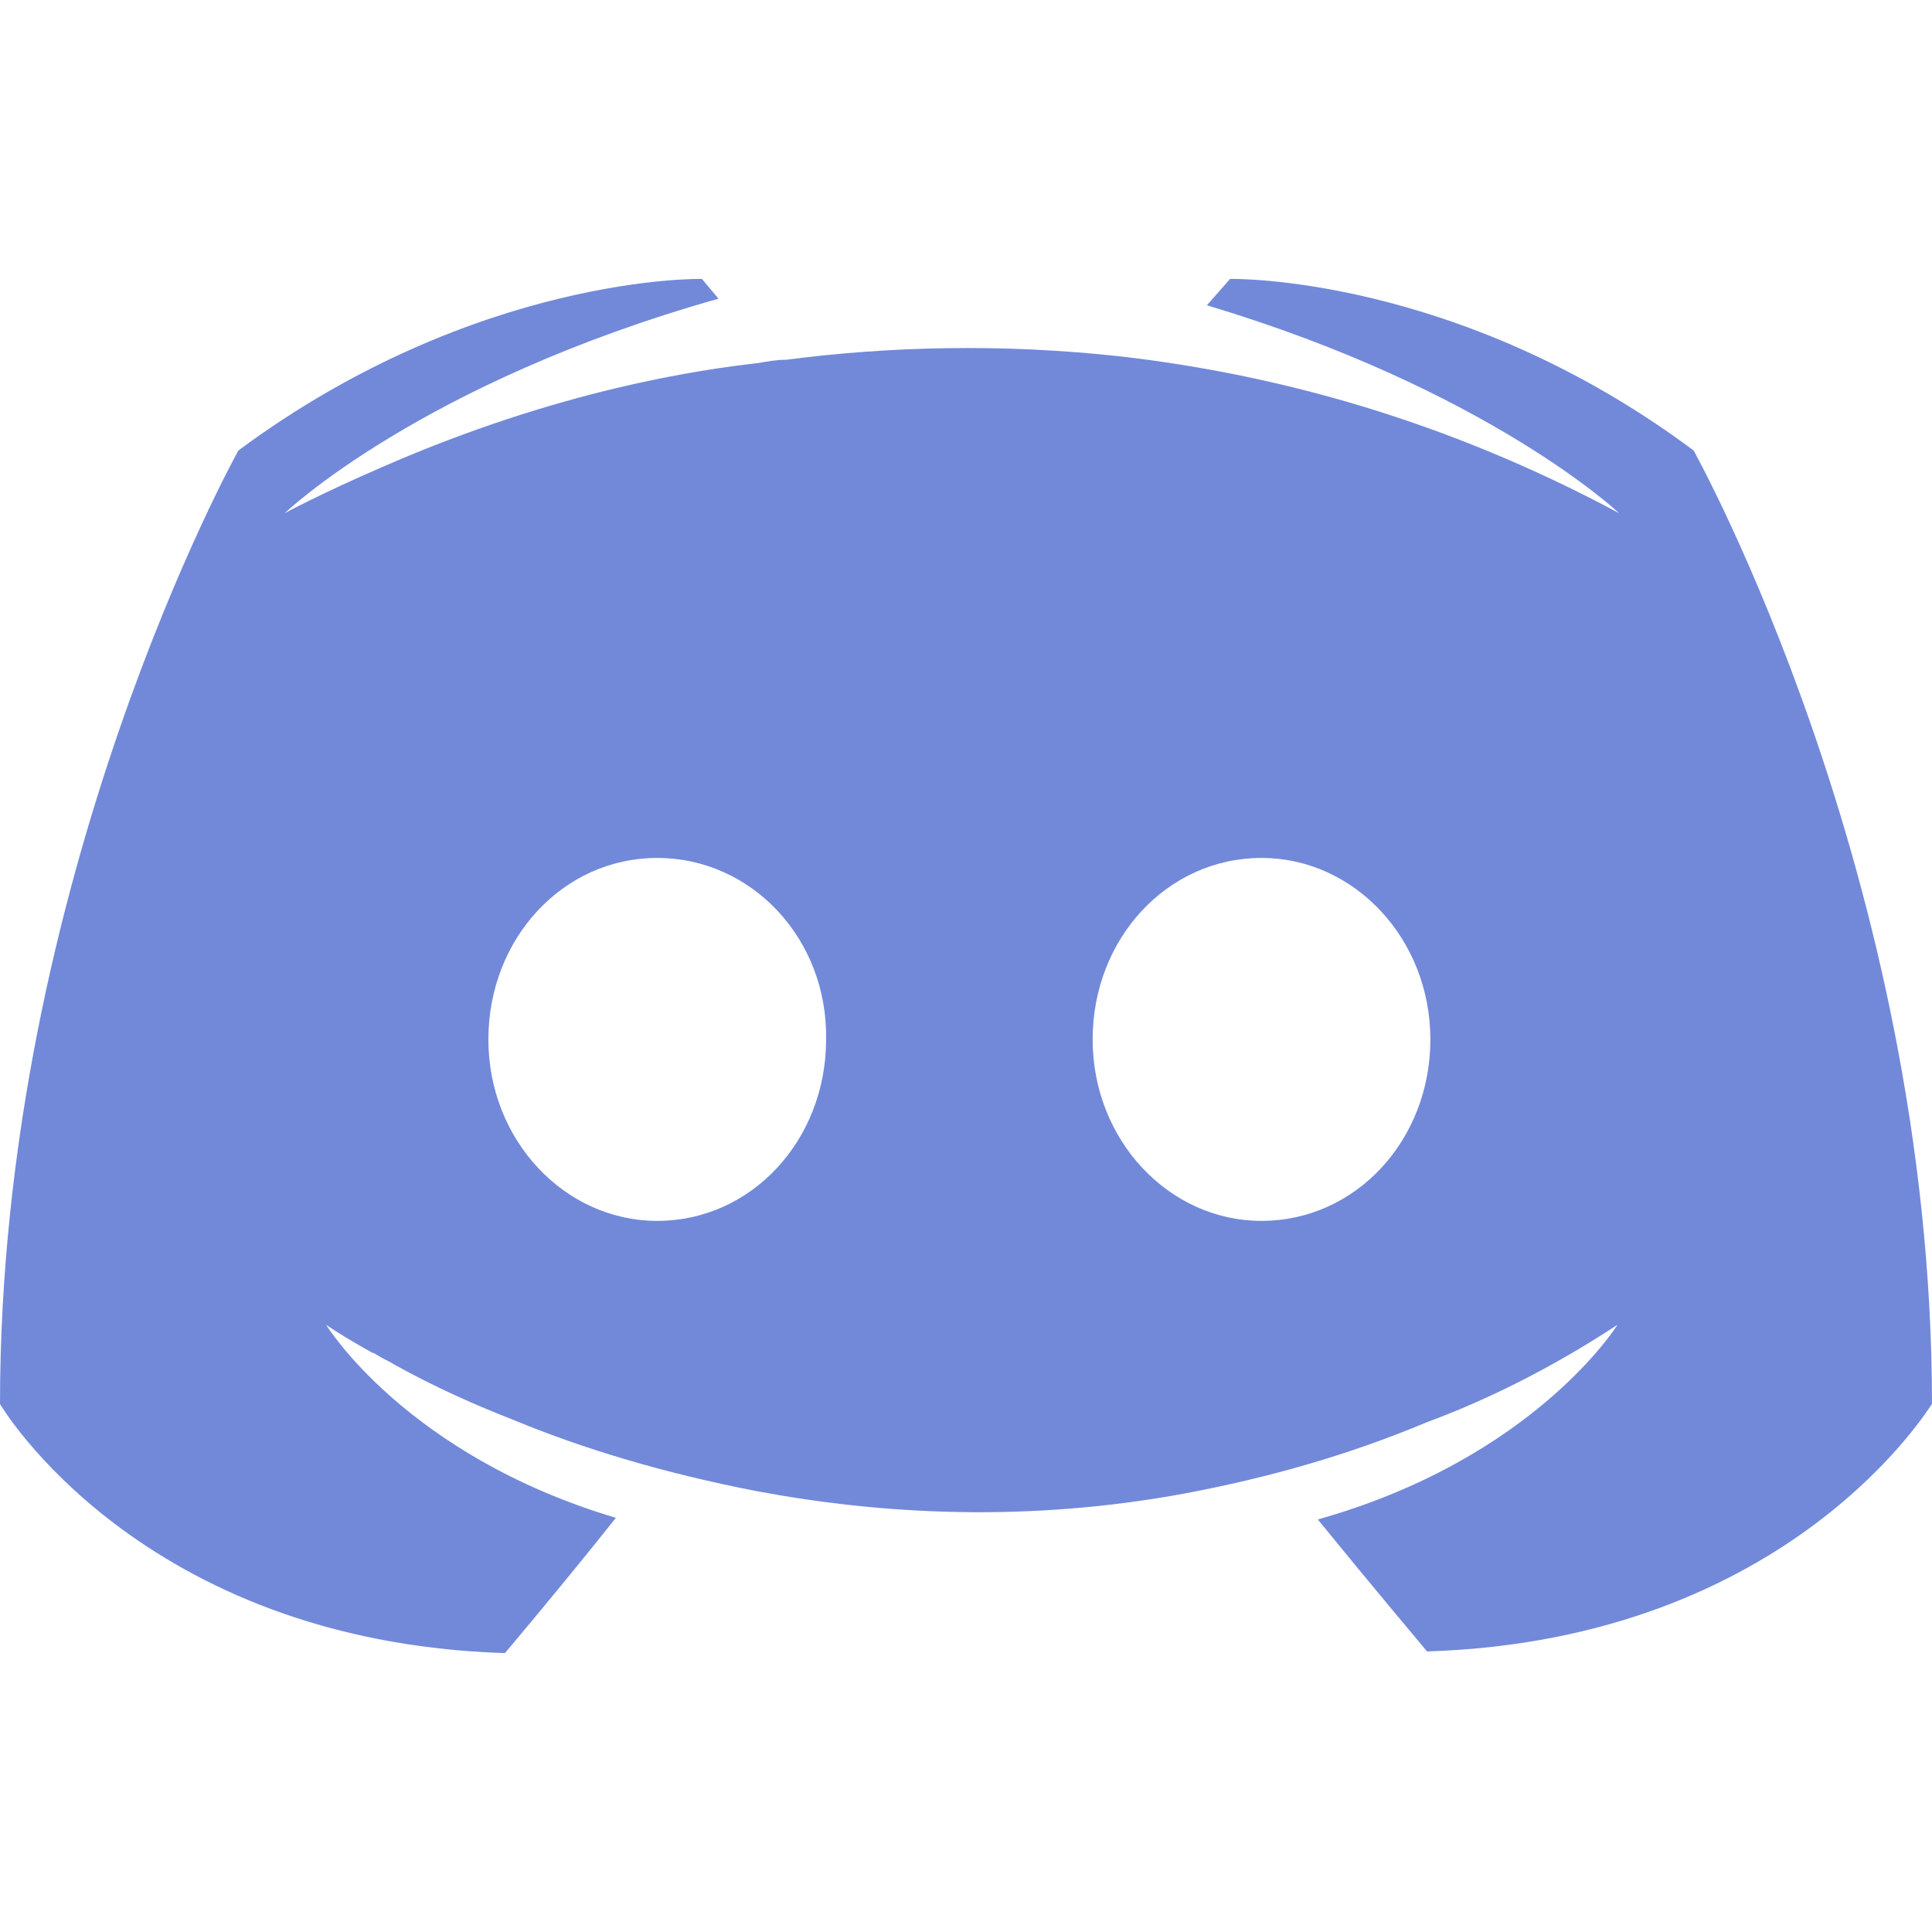 <?xml version="1.0" encoding="UTF-8" standalone="no"?>
<svg
   xmlns:dc="http://purl.org/dc/elements/1.1/"
   xmlns:cc="http://creativecommons.org/ns#"
   xmlns:rdf="http://www.w3.org/1999/02/22-rdf-syntax-ns#"
   xmlns:svg="http://www.w3.org/2000/svg"
   xmlns="http://www.w3.org/2000/svg"
   xmlns:sodipodi="http://sodipodi.sourceforge.net/DTD/sodipodi-0.dtd"
   xmlns:inkscape="http://www.inkscape.org/namespaces/inkscape"
   width="200"
   height="200"
   viewBox="0 0 200 200"
   version="1.1"
   id="svg8"
   sodipodi:docname="discord.svg"
   inkscape:version="0.92.2 (5c3e80d, 2017-08-06)">
  <defs
     id="defs12" />
  <sodipodi:namedview
     pagecolor="#ffffff"
     bordercolor="#666666"
     borderopacity="1"
     objecttolerance="10"
     gridtolerance="10"
     guidetolerance="10"
     inkscape:pageopacity="0"
     inkscape:pageshadow="2"
     inkscape:window-width="1258"
     inkscape:window-height="666"
     id="namedview10"
     showgrid="false"
     inkscape:zoom="1.5790922"
     inkscape:cx="113.52446"
     inkscape:cy="81.111282"
     inkscape:window-x="384"
     inkscape:window-y="668"
     inkscape:window-maximized="0"
     inkscape:current-layer="g6" />
  <g
     id="g6"
     style="fill:#7289da">
    <path
       style="stroke-width:1.711"
       d="M 72.664 28.873 C 72.664 28.873 49.356 28.36 24.678 46.633 C 24.678 46.633 0 90.865 0 145.342 C -4.7369516e-015 145.342 14.397 169.933 52.271 171.129 C 52.271 171.129 58.613 163.614 63.754 157.125 C 41.989 150.636 33.762 137.145 33.762 137.145 C 33.762 137.145 35.476 138.339 38.561 140.047 C 38.732 140.047 38.903 140.218 39.246 140.389 C 39.76 140.73 40.275 140.901 40.789 141.242 C 45.074 143.633 49.357 145.512 53.299 147.049 C 60.325 149.952 68.724 152.514 78.492 154.393 C 91.346 156.783 106.426 157.636 122.879 154.562 C 130.934 153.026 139.16 150.807 147.729 147.221 C 153.727 145.001 160.411 141.755 167.438 137.145 C 167.438 137.145 158.869 150.976 136.418 157.295 C 141.559 163.614 147.729 170.957 147.729 170.957 C 185.603 169.762 200 145.171 200 145.342 C 200 90.865 175.322 46.633 175.322 46.633 C 150.815 28.36 127.336 28.873 127.336 28.873 L 124.936 31.605 C 154.07 40.315 167.609 53.123 167.609 53.123 C 149.786 43.56 132.305 38.777 116.023 36.898 C 103.684 35.532 91.86 35.874 81.406 37.24 C 80.378 37.24 79.52 37.411 78.492 37.582 C 72.494 38.265 57.926 40.315 39.588 48.342 C 33.247 51.074 29.477 53.123 29.477 53.123 C 29.477 53.123 43.531 39.631 74.379 30.922 L 72.664 28.873 z M 68.037 88.814 C 77.806 88.814 85.689 97.182 85.518 107.6 C 85.518 118.017 77.806 126.385 68.037 126.385 C 58.44 126.385 50.557 118.017 50.557 107.6 C 50.557 97.182 58.268 88.814 68.037 88.814 z M 130.592 88.814 C 140.189 88.814 148.072 97.182 148.072 107.6 C 148.072 118.017 140.36 126.385 130.592 126.385 C 120.995 126.385 113.111 118.017 113.111 107.6 C 113.111 97.182 120.823 88.814 130.592 88.814 z "
       id="path4" />
  </g>
</svg>
